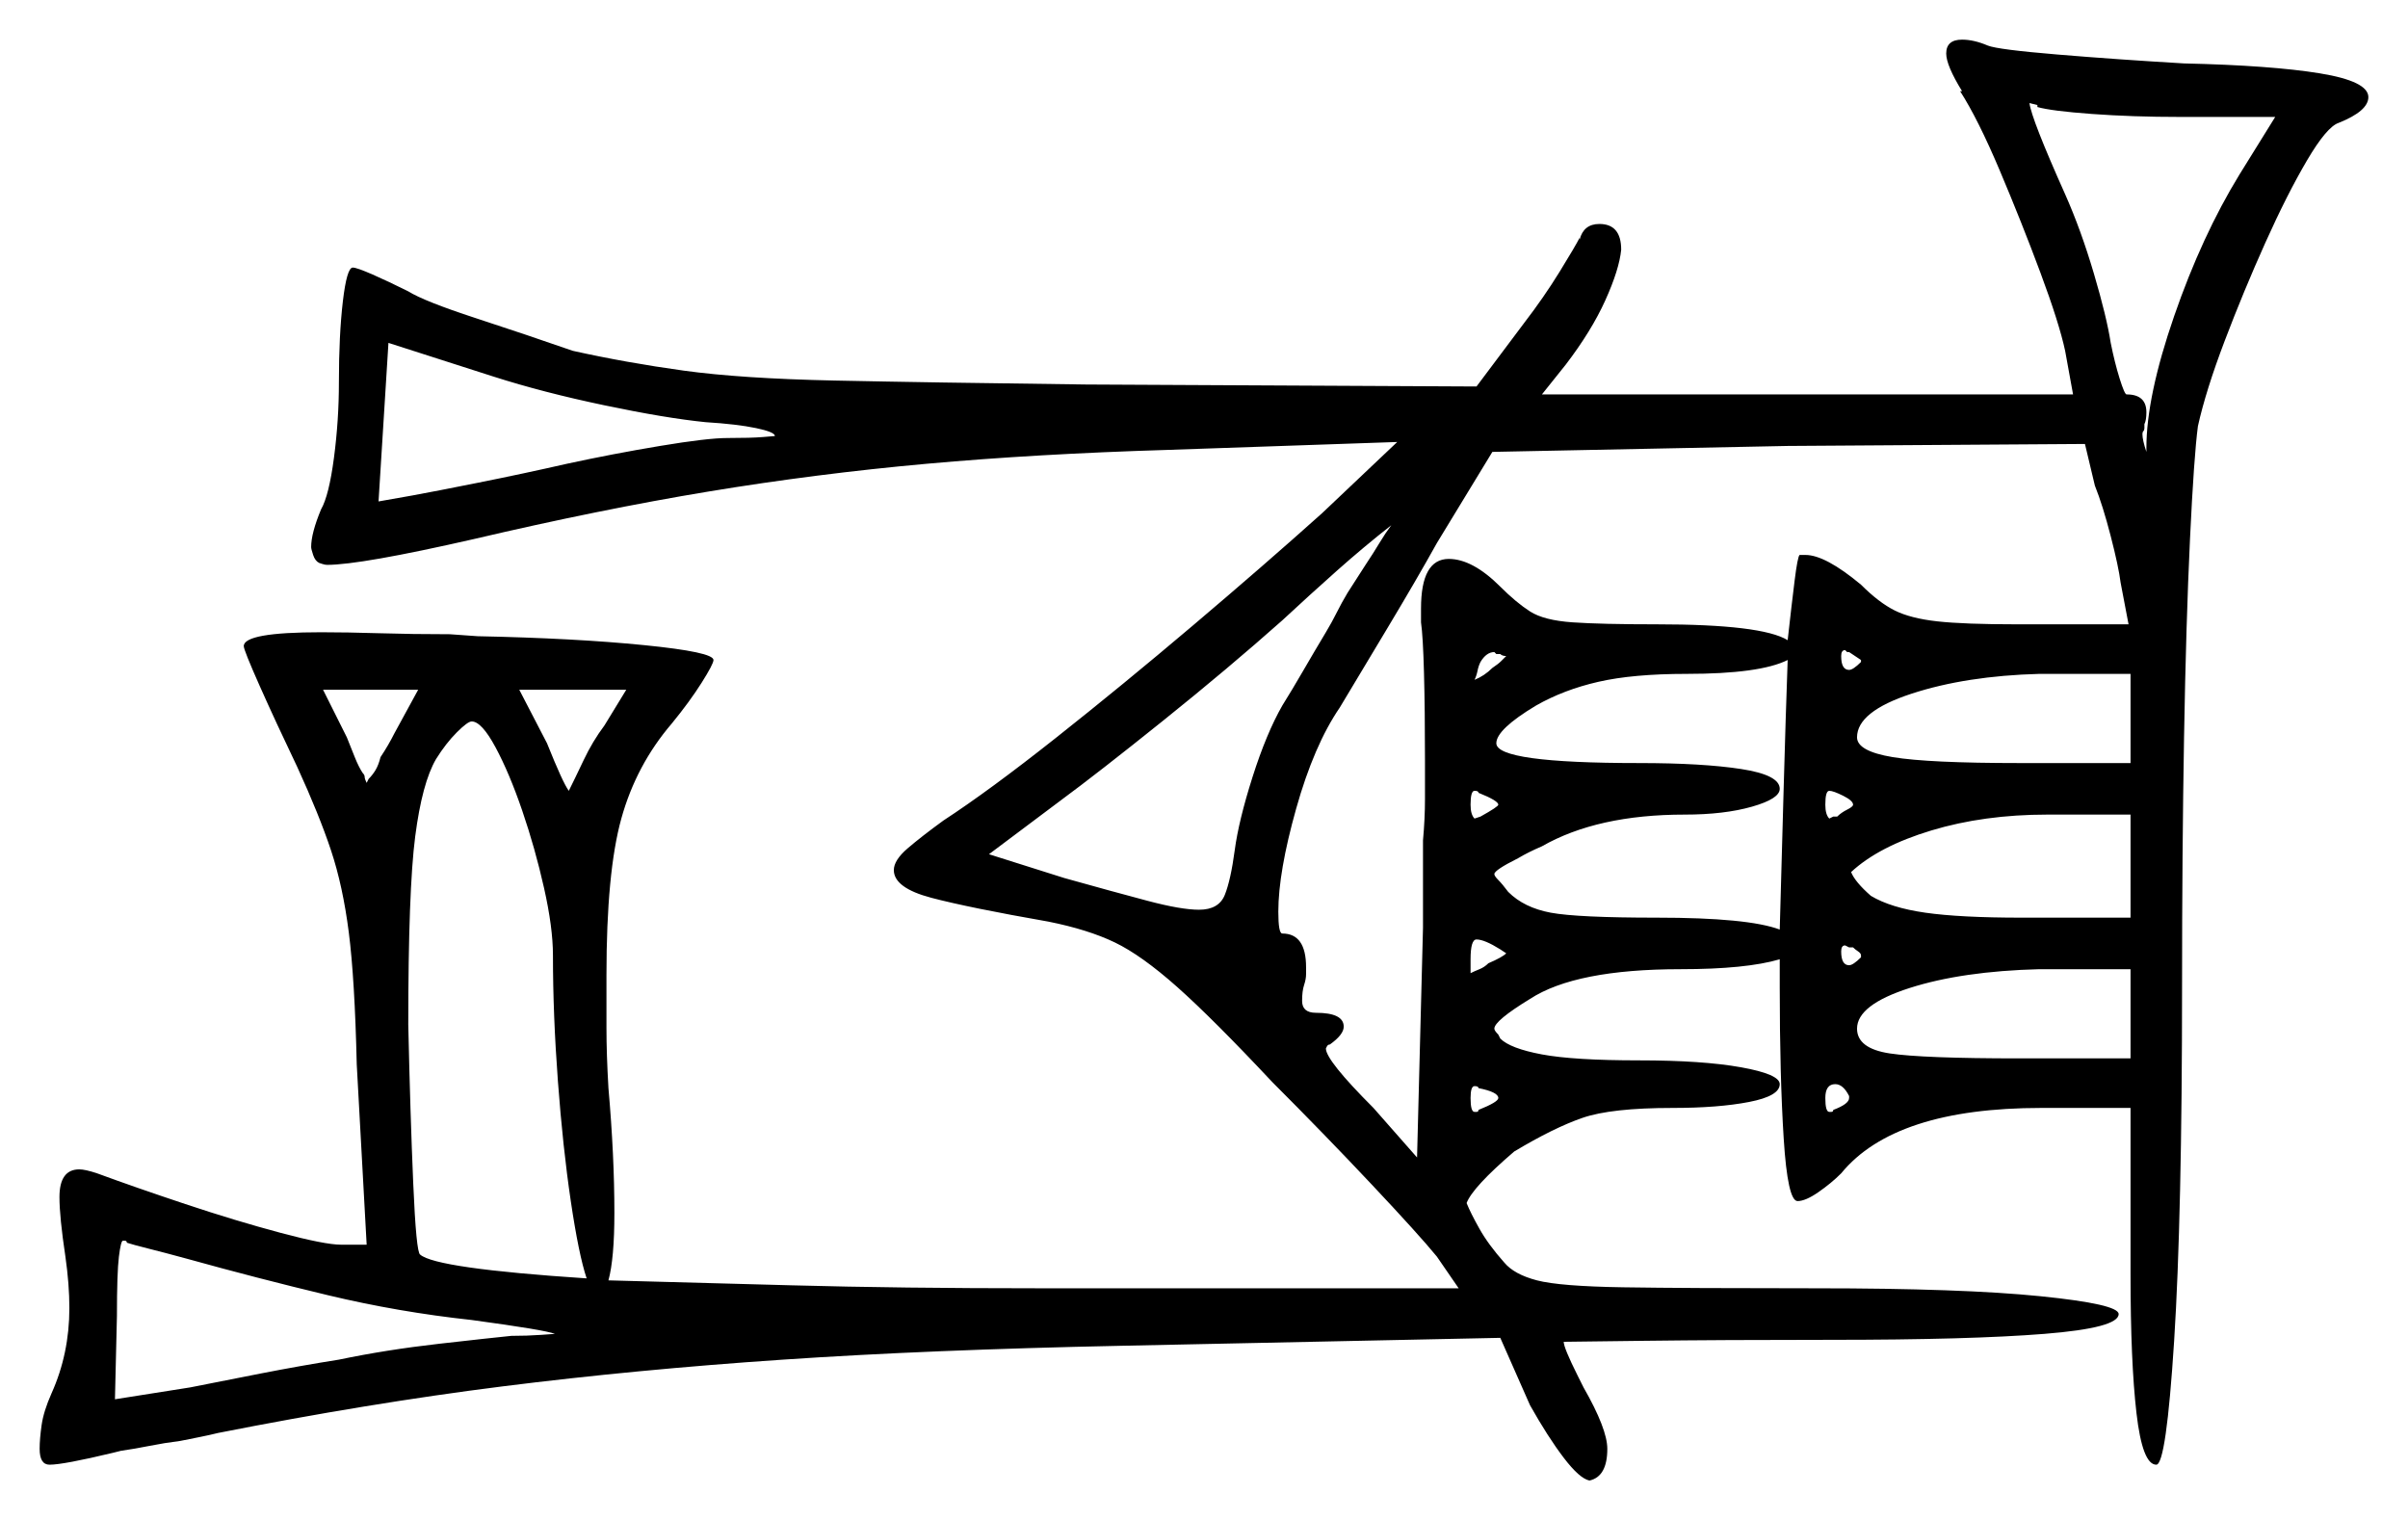 <svg xmlns="http://www.w3.org/2000/svg" width="607.5" height="383.5" viewBox="0 0 607.5 383.5"><path d="M119.0 333.0Q100.5 331.0 82.75 326.75Q65.0 322.5 47.0 317.5Q41.5 316.0 37.5 315.0Q33.5 314.0 32.0 313.5Q32.0 313.0 31.5 313.0Q31.0 313.0 31.0 313.0Q30.5 313.0 30.0 317.0Q29.5 321.0 29.5 332.0L29.0 353.0L48.0 350.0Q55.5 348.5 65.75 346.5Q76.0 344.5 85.5 343.0Q97.5 340.5 110.75 339.0Q124.0 337.5 129.0 337.0Q133.0 337.0 136.5 336.75Q140.0 336.5 140.0 336.5Q137.5 335.5 119.0 333.0ZM99.5 185.0 105.5 174.0H81.5L87.5 186.0Q88.5 188.5 89.5 191.0Q90.5 193.5 91.5 195.0Q92.0 195.5 92.0 196.0Q92.0 196.5 92.5 197.5L93.0 196.5Q94.0 195.5 94.75 194.25Q95.5 193.0 96.0 191.0Q98.0 188.0 99.5 185.0ZM148.0 322.5Q146.0 316.5 144.0 303.0Q142.0 289.5 140.75 272.75Q139.5 256.0 139.5 241.0Q139.5 234.0 137.25 224.0Q135.0 214.0 131.75 204.5Q128.5 195.0 125.0 188.5Q121.5 182.0 119.0 182.0Q118.0 182.0 115.25 184.75Q112.5 187.5 110.0 191.5Q106.5 197.5 104.75 211.0Q103.0 224.5 103.0 258.5Q103.5 281.0 104.25 298.5Q105.0 316.0 106.0 316.5Q110.0 320.0 148.0 322.5ZM152.5 183.0 158.0 174.0H131.0L138.0 187.5Q142.0 197.5 143.5 199.5Q145.0 196.5 147.25 191.75Q149.5 187.0 152.5 183.0ZM178.0 106.5Q168.0 105.5 152.5 102.25Q137.0 99.0 124.5 95.0L98.0 86.5L95.5 126.5L104.0 125.0Q109.5 124.0 120.75 121.75Q132.0 119.5 143.0 117.0Q154.5 114.5 166.5 112.5Q178.5 110.5 183.5 110.5Q189.5 110.5 192.5 110.25Q195.5 110.0 195.5 110.0Q195.5 109.0 190.75 108.0Q186.0 107.0 178.0 106.5ZM340.0 149.5 344.5 142.5Q346.5 139.5 348.0 137.0Q349.5 134.5 351.0 132.5Q344.0 138.0 337.25 144.0Q330.5 150.0 323.5 156.5Q310.0 168.5 293.5 181.75Q277.0 195.0 267.5 202.0L249.5 215.5L268.5 221.5Q281.0 225.0 289.5 227.25Q298.0 229.5 302.5 229.5Q307.5 229.5 309.0 225.75Q310.5 222.0 311.5 214.5Q312.5 207.0 316.0 196.0Q319.5 185.0 323.5 178.0Q326.0 174.0 328.75 169.25Q331.5 164.5 334.5 159.5Q336.0 157.0 337.25 154.5Q338.5 152.0 340.0 149.5ZM378.0 203.0Q378.0 202.0 373.0 200.0Q373.0 199.5 372.0 199.5Q371.0 199.5 371.0 203.0Q371.0 205.5 372.0 206.5L373.5 206.0Q378.0 203.5 378.0 203.0ZM378.0 277.0Q378.0 275.5 373.0 274.5Q373.0 274.0 372.0 274.0Q371.0 274.0 371.0 277.0Q371.0 280.5 372.0 280.5Q372.0 280.5 372.5 280.5Q373.0 280.5 373.0 280.0Q378.0 278.0 378.0 277.0ZM380.0 240.5 378.5 239.5Q374.5 237.0 372.5 237.0Q371.0 237.0 371.0 242.0V245.5Q372.0 245.0 373.25 244.5Q374.5 244.0 375.5 243.0Q379.0 241.5 380.0 240.5ZM466.5 277.0V276.5Q465.0 273.5 463.0 273.5Q460.5 273.5 460.5 277.0Q460.5 280.5 461.5 280.5Q461.5 280.5 462.0 280.5Q462.5 280.5 462.5 280.0Q466.5 278.5 466.5 277.0ZM376.5 168.5Q378.0 167.5 378.75 166.75Q379.5 166.0 380.0 165.5Q379.0 165.5 378.5 165.0H377.5L377.0 164.5Q375.0 164.5 373.5 167.0Q373.0 168.0 372.75 169.25Q372.5 170.5 372.0 171.5Q374.5 170.5 376.5 168.5ZM449.0 234.5Q449.5 216.5 450.0 198.5Q450.5 180.5 451.0 166.5Q444.0 170.0 425.5 170.0Q412.0 170.0 403.25 172.0Q394.5 174.0 387.5 178.0Q377.5 184.0 377.5 187.5Q377.5 192.5 413.5 192.5Q429.5 192.5 439.25 194.0Q449.0 195.5 449.0 199.0Q449.0 201.5 442.0 203.5Q435.0 205.5 425.0 205.5Q403.0 205.5 389.0 213.5Q385.5 215.0 383.0 216.5Q377.0 219.5 377.0 220.5Q377.0 221.0 378.0 222.0Q379.0 223.0 380.5 225.0Q384.5 229.0 391.25 230.25Q398.0 231.5 418.0 231.5Q441.0 231.5 449.0 234.5ZM451.0 161.5Q452.0 152.5 452.75 146.5Q453.5 140.5 454.0 140.0H455.5Q460.5 140.0 469.5 147.5Q474.0 152.0 478.0 154.0Q482.0 156.0 488.75 156.75Q495.5 157.5 509.0 157.5H537.0L535.0 147.0Q534.5 143.0 532.5 135.25Q530.5 127.5 528.5 122.5L526.0 112.0L451.0 112.5L376.5 114.0L362.5 137.0Q357.5 146.0 350.0 158.5Q342.5 171.0 338.0 178.5Q331.5 188.0 327.0 204.0Q322.5 220.0 322.5 230.0Q322.5 235.5 323.5 235.5Q329.5 235.5 329.5 244.0Q329.5 244.5 329.5 245.75Q329.5 247.0 329.0 248.5Q328.5 250.0 328.5 252.5Q328.5 255.5 332.0 255.5Q339.0 255.5 339.0 259.0Q339.0 261.0 335.5 263.5Q335.0 263.5 334.75 264.0Q334.5 264.5 334.5 264.5Q334.5 267.5 346.5 279.5L357.5 292.0L359.0 234.0V212.0Q359.5 206.5 359.5 201.5Q359.5 196.5 359.5 192.0Q359.5 179.0 359.25 169.75Q359.0 160.5 358.5 157.0V153.5Q358.5 141.0 365.5 141.0Q371.5 141.0 378.5 148.0Q382.5 152.0 386.0 154.25Q389.5 156.5 396.75 157.0Q404.0 157.5 418.0 157.5Q444.5 157.5 451.0 161.5ZM467.5 203.0Q467.5 202.0 465.0 200.75Q462.5 199.5 461.5 199.5Q460.5 199.5 460.5 203.0Q460.5 205.5 461.5 206.5L462.5 206.0H463.5Q464.5 205.0 466.0 204.25Q467.5 203.5 467.5 203.0ZM469.5 167.0V166.5L466.5 164.5H466.0L465.5 164.0Q464.5 164.0 464.5 165.5Q464.5 169.0 466.5 169.0Q467.5 169.0 469.5 167.0ZM469.5 241.5V241.0Q469.5 240.5 468.75 240.0Q468.0 239.5 467.5 239.0H466.5L465.5 238.5Q464.5 238.5 464.5 240.0Q464.5 243.5 466.5 243.5Q467.5 243.5 469.5 241.5ZM510.0 231.5H537.5V205.5H516.5Q500.5 205.5 487.25 209.5Q474.0 213.5 467.0 220.0Q468.0 222.5 472.0 226.0Q477.0 229.0 485.75 230.25Q494.5 231.5 510.0 231.5ZM509.5 192.5H537.5V170.0H514.5Q496.0 170.5 482.25 175.0Q468.5 179.5 468.5 186.0Q468.5 189.5 477.5 191.0Q486.5 192.5 509.5 192.5ZM509.5 267.0H537.5V244.5H514.5Q495.0 245.0 481.75 249.25Q468.5 253.5 468.5 259.5Q468.5 264.5 476.75 265.75Q485.0 267.0 509.5 267.0ZM574.0 29.5H550.0Q538.0 29.5 527.75 28.75Q517.5 28.0 514.0 27.0V26.5L512.0 26.0Q512.5 30.0 521.0 49.0Q525.0 58.0 528.25 69.0Q531.5 80.0 532.5 86.5Q533.5 91.5 534.75 95.5Q536.0 99.5 536.5 99.5Q541.5 99.5 541.5 104.0Q541.5 106.0 541.0 107.0V108.0Q541.0 108.5 540.75 108.75Q540.5 109.0 540.5 109.5Q540.5 111.0 541.5 114.0V113.0Q541.5 100.0 548.5 79.75Q555.5 59.5 565.0 44.0ZM491.0 13.5Q491.0 10.0 495.0 10.0Q498.0 10.0 501.5 11.5Q504.0 12.5 519.0 13.75Q534.0 15.0 551.0 16.0Q573.0 16.5 585.25 18.5Q597.5 20.5 597.5 24.5Q597.5 28.0 590.0 31.0Q587.0 32.0 582.0 40.5Q577.0 49.0 571.5 61.25Q566.0 73.5 561.25 86.0Q556.5 98.5 554.5 107.5Q553.5 115.0 552.5 136.0Q551.5 157.0 551.0 186.0Q550.5 215.0 550.5 248.5Q550.5 307.0 548.5 338.25Q546.5 369.5 544.0 369.5Q540.5 369.5 539.0 356.5Q537.5 343.5 537.5 321.5V279.5H515.0Q478.0 279.5 464.5 296.0Q462.0 298.5 458.75 300.75Q455.5 303.0 453.5 303.0Q451.0 303.0 450.0 287.25Q449.0 271.5 449.0 249.0Q449.0 247.0 449.0 245.25Q449.0 243.5 449.0 242.0Q440.5 244.5 424.0 244.5Q397.5 244.5 386.0 252.0Q377.0 257.5 377.0 259.5Q377.0 260.0 378.0 261.0L378.5 262.0Q381.0 264.5 389.0 266.0Q397.0 267.5 413.5 267.5Q429.5 267.5 439.25 269.25Q449.0 271.0 449.0 273.5Q449.0 276.5 441.25 278.0Q433.5 279.5 422.0 279.5Q406.5 279.5 399.25 282.0Q392.0 284.5 382.0 290.5Q371.5 299.5 370.0 303.5Q371.0 306.0 373.25 310.0Q375.5 314.0 379.5 318.5Q382.0 321.5 387.75 323.0Q393.5 324.5 409.5 324.75Q425.5 325.0 458.0 325.0Q495.0 325.0 514.75 327.0Q534.5 329.0 534.5 331.5Q534.5 335.0 515.75 336.5Q497.0 338.0 462.0 338.0Q434.5 338.0 414.5 338.25Q394.5 338.5 394.5 338.5Q394.5 340.0 398.0 347.0L399.5 350.0Q405.5 360.5 405.5 365.5Q405.5 372.5 401.0 373.5Q398.5 373.0 394.5 367.75Q390.5 362.5 386.0 354.5L378.5 337.5L283.0 339.5Q234.5 340.5 197.5 343.0Q160.5 345.5 126.75 349.75Q93.0 354.0 55.0 361.5Q53.0 362.0 50.5 362.5Q48.0 363.0 45.5 363.5Q41.5 364.0 37.75 364.75Q34.0 365.5 30.5 366.0L28.5 366.5Q16.0 369.5 12.5 369.5Q10.0 369.5 10.0 365.5Q10.0 363.0 10.5 359.5Q11.0 356.0 13.0 351.5Q17.5 341.5 17.5 330.0Q17.5 327.0 17.25 323.75Q17.0 320.5 16.5 317.0Q15.0 307.0 15.0 302.0Q15.0 295.0 20.0 295.0Q21.5 295.0 24.5 296.0Q34.0 299.5 46.75 303.75Q59.5 308.0 70.75 311.0Q82.0 314.0 86.0 314.0H92.5L90.0 268.5Q89.5 247.0 88.0 235.25Q86.5 223.5 83.5 214.5Q80.5 205.5 75.0 193.5Q69.5 182.0 65.5 173.0Q61.5 164.0 61.5 163.0Q61.5 159.5 81.0 159.5Q87.5 159.5 95.75 159.75Q104.0 160.0 113.5 160.0L120.5 160.5Q145.0 161.0 162.5 162.75Q180.0 164.5 180.0 166.5Q180.0 167.5 177.0 172.25Q174.0 177.0 169.5 182.5Q160.5 193.0 156.75 206.5Q153.0 220.0 153.0 246.0Q153.0 252.5 153.0 259.25Q153.0 266.0 153.5 274.5Q155.0 291.5 155.0 306.0Q155.0 317.5 153.5 323.0Q172.5 323.5 199.75 324.25Q227.0 325.0 262.5 325.0H368.0L362.5 317.0Q358.0 311.5 346.0 298.75Q334.0 286.0 321.0 273.0Q306.0 257.0 297.0 249.0Q288.0 241.0 281.25 237.75Q274.5 234.5 264.5 232.5Q244.5 229.0 235.0 226.5Q225.5 224.0 225.5 219.5Q225.5 217.0 229.0 214.0Q232.5 211.0 238.0 207.0Q249.5 199.5 266.25 186.25Q283.0 173.0 301.0 157.75Q319.0 142.5 333.5 129.5L352.5 111.5L294.5 113.5Q261.5 114.5 233.75 117.0Q206.0 119.5 178.75 124.0Q151.5 128.5 119.5 136.0Q91.0 142.5 82.5 142.5Q82.0 142.5 81.25 142.25Q80.5 142.0 80.5 142.0Q79.5 141.5 79.0 140.0Q78.5 138.5 78.5 138.0Q78.5 134.5 81.0 128.5Q83.0 125.0 84.25 115.5Q85.5 106.0 85.5 96.5Q85.5 84.5 86.5 76.0Q87.5 67.5 89.0 67.5Q90.0 67.5 94.0 69.25Q98.0 71.0 103.0 73.5Q107.0 76.0 120.0 80.25Q133.0 84.5 144.5 88.5Q158.0 91.5 172.5 93.5Q187.0 95.5 210.5 96.0Q234.0 96.5 274.0 97.0L372.5 97.5L384.5 81.5Q389.5 75.0 393.5 68.5Q397.5 62.0 398.5 60.0V60.5Q399.5 56.5 403.5 56.5Q409.0 56.5 409.0 63.0Q408.5 68.0 405.0 75.75Q401.5 83.5 395.0 92.0L389.0 99.5H523.0L521.0 88.5Q519.5 81.5 514.75 68.75Q510.0 56.0 504.5 43.0Q499.0 30.0 494.5 23.0H495.0Q491.0 16.5 491.0 13.5Z" fill="black" /></svg>